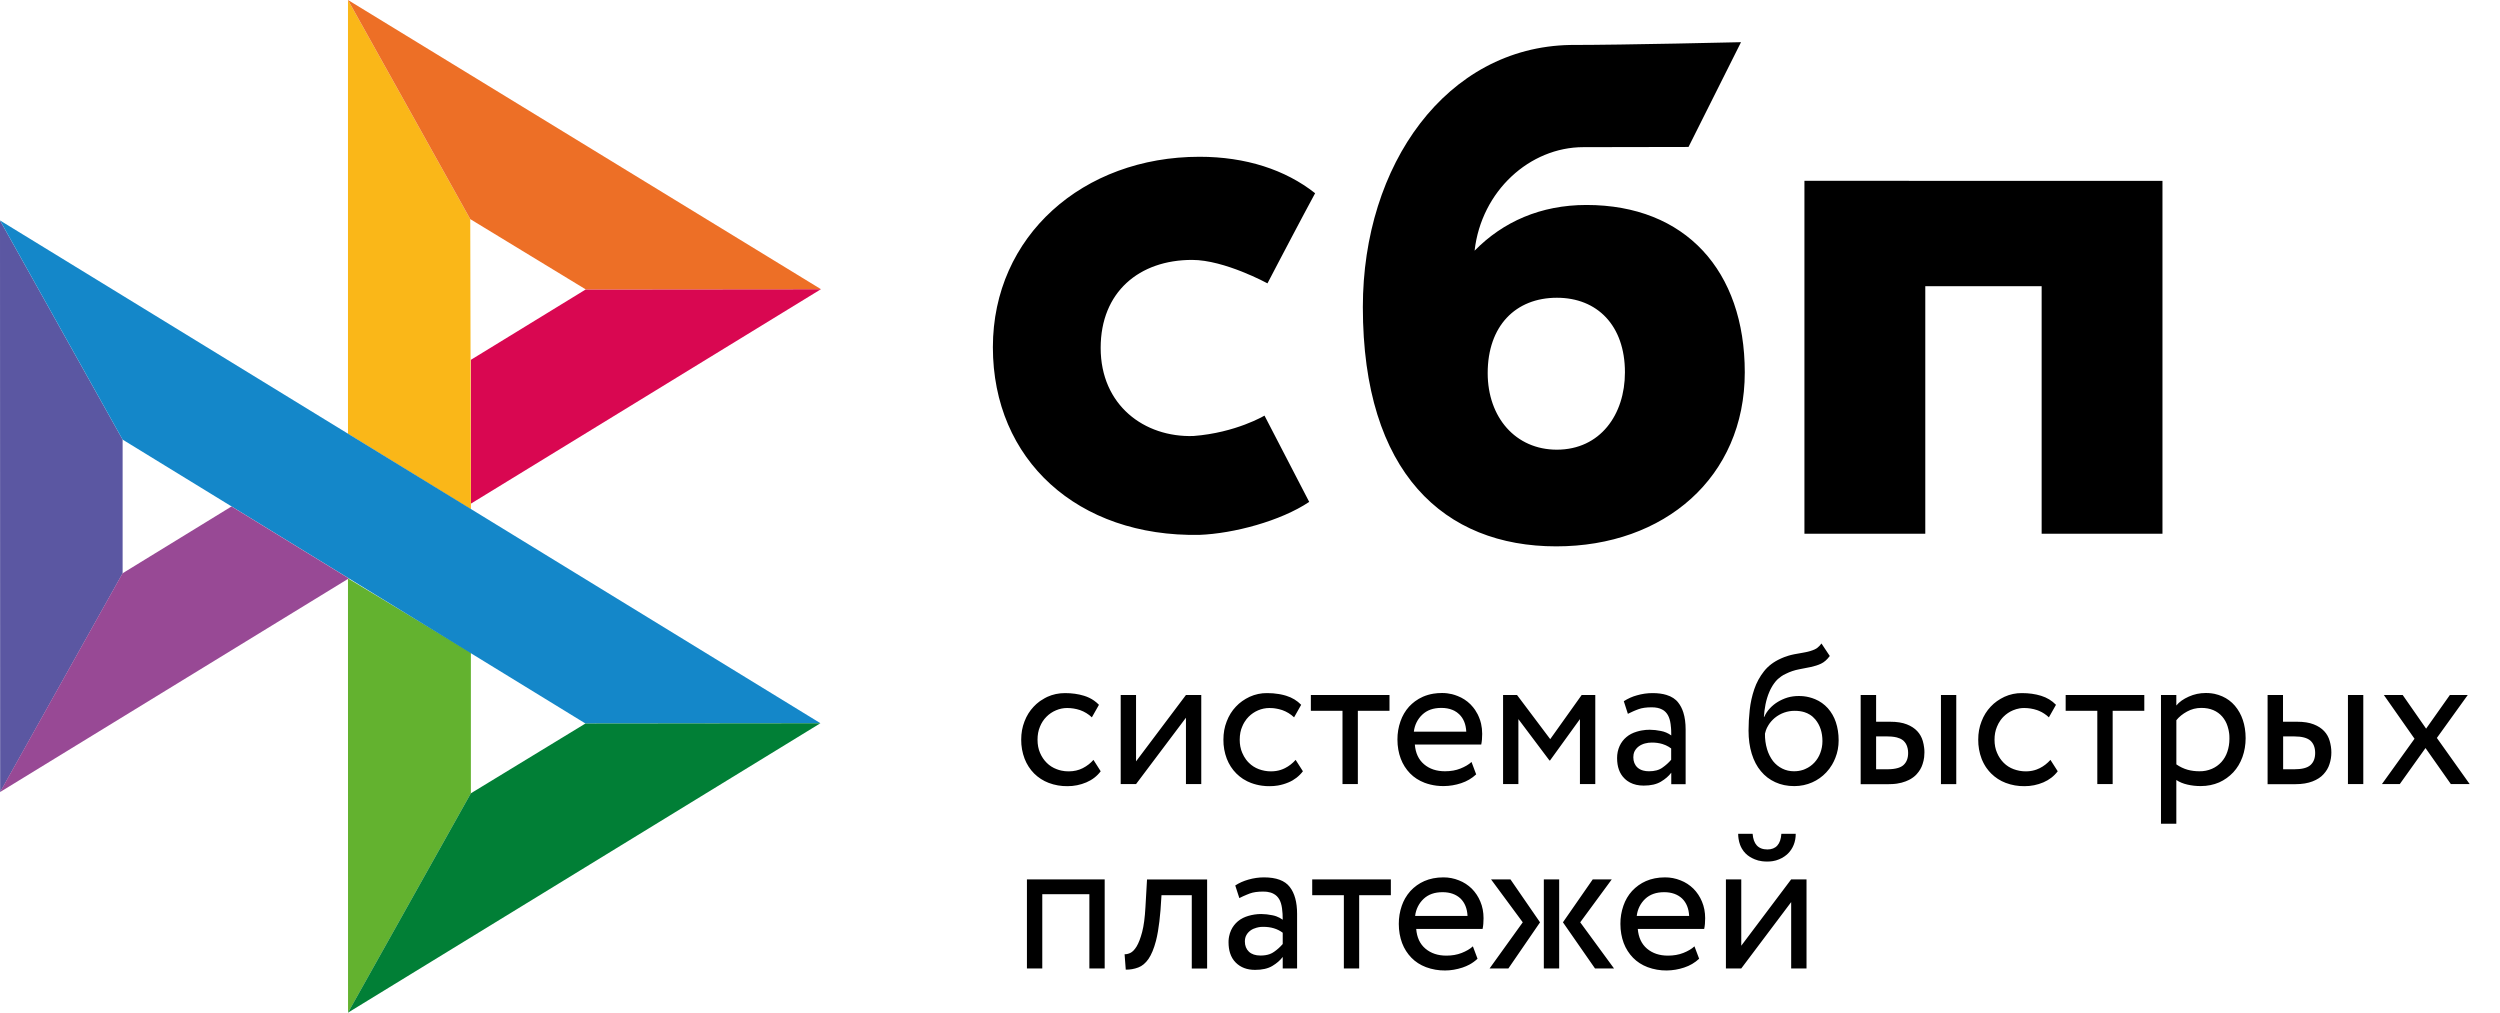<svg width="79" height="32" viewBox="0 0 79 32" fill="none" xmlns="http://www.w3.org/2000/svg">
<path d="M0 6.966L3.875 13.892V18.117L0.005 25.03L0 6.966Z" fill="#5B57A2"/>
<path d="M14.879 11.371L18.51 9.146L25.942 9.139L14.879 15.916V11.371Z" fill="#D90751"/>
<path d="M14.86 6.924L14.88 16.095L10.996 13.708V0L14.86 6.924Z" fill="#FAB718"/>
<path d="M25.943 9.139L18.511 9.146L14.86 6.924L10.996 0L25.943 9.139Z" fill="#ED6F26"/>
<path d="M14.88 25.068V20.619L10.996 18.278L10.998 32L14.88 25.068Z" fill="#63B22F"/>
<path d="M18.501 22.863L3.875 13.892L0 6.966L25.926 22.854L18.501 22.863Z" fill="#1487C9"/>
<path d="M10.996 32L14.878 25.069L18.5 22.863L25.924 22.855L10.996 32Z" fill="#017F36"/>
<path d="M0 25.03L11.022 18.278L7.316 16.004L3.871 18.117L0 25.03Z" fill="#984995"/>
<path fill-rule="evenodd" clip-rule="evenodd" d="M49.178 17.265C52.596 17.265 55.135 15.08 55.135 11.766C55.135 8.559 53.262 6.477 50.132 6.477C48.687 6.477 47.495 7.007 46.597 7.922C46.812 6.031 48.345 4.65 50.034 4.65C50.423 4.65 53.357 4.644 53.357 4.644L55.016 1.333C55.016 1.333 51.333 1.421 49.621 1.421C45.709 1.492 43.066 5.2 43.066 9.703C43.066 14.95 45.644 17.265 49.178 17.265ZM49.199 9.409C50.468 9.409 51.348 10.279 51.348 11.766C51.348 13.104 50.566 14.207 49.199 14.21C47.891 14.21 47.011 13.188 47.011 11.789C47.011 10.301 47.891 9.409 49.199 9.409ZM68.334 5.715V16.867H64.516V9.044H60.839V16.867H57.02V5.714L68.334 5.715ZM37.709 13.778C39.056 13.675 39.958 13.133 39.958 13.133L41.371 15.86C40.466 16.466 38.981 16.86 37.905 16.902C34.054 16.975 31.375 14.532 31.375 10.972C31.375 7.456 34.225 4.954 37.905 4.954C39.363 4.954 40.617 5.362 41.558 6.106C41.359 6.472 41.09 6.979 40.834 7.464L40.424 8.243L40.052 8.954C40.052 8.954 38.696 8.213 37.67 8.213C35.999 8.213 34.781 9.227 34.781 10.994C34.781 12.806 36.161 13.826 37.709 13.778ZM34.782 24.372C34.666 24.527 34.513 24.644 34.328 24.723C34.139 24.803 33.937 24.844 33.733 24.843C33.531 24.846 33.329 24.811 33.138 24.739C32.967 24.674 32.81 24.573 32.678 24.442C32.548 24.311 32.446 24.152 32.378 23.977C32.305 23.785 32.268 23.579 32.27 23.372C32.27 23.167 32.304 22.977 32.374 22.797C32.442 22.617 32.54 22.462 32.663 22.332C32.719 22.272 32.779 22.218 32.844 22.17L32.884 22.142C32.926 22.113 32.97 22.086 33.015 22.062L33.063 22.037L33.099 22.019C33.267 21.943 33.451 21.902 33.654 21.902C33.871 21.902 34.074 21.93 34.258 21.987C34.374 22.023 34.479 22.074 34.573 22.14C34.628 22.179 34.68 22.223 34.727 22.272L34.503 22.668C34.395 22.565 34.267 22.488 34.129 22.439C33.997 22.395 33.859 22.373 33.721 22.373C33.599 22.373 33.482 22.398 33.369 22.446C33.257 22.493 33.155 22.561 33.068 22.649C32.979 22.738 32.909 22.846 32.862 22.965C32.81 23.088 32.786 23.224 32.786 23.376C32.786 23.531 32.813 23.67 32.865 23.79C32.918 23.913 32.988 24.018 33.077 24.106C33.166 24.195 33.27 24.261 33.39 24.306C33.439 24.325 33.488 24.34 33.539 24.351C33.613 24.368 33.69 24.375 33.77 24.375C33.936 24.375 34.086 24.34 34.215 24.274C34.282 24.24 34.346 24.199 34.406 24.152C34.459 24.11 34.508 24.063 34.553 24.012L34.782 24.372ZM35.414 24.777V21.962H35.899V24.059L37.476 21.962H37.96V24.777H37.476V22.68L35.899 24.777L35.414 24.777ZM41.172 24.372C41.053 24.528 40.896 24.649 40.718 24.723C40.61 24.769 40.497 24.802 40.382 24.822C40.297 24.836 40.21 24.844 40.123 24.843C40.041 24.844 39.96 24.84 39.88 24.828C39.76 24.812 39.642 24.782 39.528 24.739C39.489 24.724 39.45 24.708 39.413 24.689C39.367 24.666 39.323 24.641 39.28 24.614C39.204 24.564 39.133 24.507 39.068 24.442C38.937 24.311 38.835 24.152 38.767 23.977C38.694 23.785 38.657 23.579 38.66 23.372C38.66 23.167 38.693 22.977 38.764 22.797C38.832 22.617 38.929 22.462 39.052 22.332C39.175 22.199 39.322 22.098 39.488 22.019C39.663 21.939 39.852 21.899 40.043 21.902C40.169 21.902 40.291 21.911 40.406 21.931L40.474 21.943C40.5 21.948 40.525 21.954 40.55 21.96L40.595 21.972L40.647 21.987C40.831 22.044 40.988 22.139 41.117 22.272L40.893 22.668C40.785 22.565 40.657 22.488 40.519 22.439C40.485 22.428 40.452 22.418 40.418 22.41C40.394 22.404 40.371 22.399 40.347 22.395C40.325 22.391 40.303 22.387 40.28 22.384L40.231 22.378C40.191 22.375 40.151 22.373 40.111 22.373C39.867 22.374 39.633 22.473 39.457 22.649C39.434 22.672 39.413 22.696 39.392 22.722C39.368 22.752 39.346 22.784 39.326 22.817C39.297 22.864 39.272 22.913 39.252 22.965C39.24 22.992 39.23 23.019 39.221 23.047C39.211 23.08 39.203 23.113 39.196 23.146C39.182 23.219 39.175 23.295 39.175 23.376C39.175 23.449 39.181 23.518 39.193 23.584C39.2 23.623 39.209 23.66 39.22 23.696C39.23 23.729 39.242 23.76 39.255 23.79C39.288 23.868 39.328 23.939 39.375 24.002C39.403 24.039 39.433 24.074 39.466 24.106C39.555 24.195 39.66 24.261 39.779 24.306C39.899 24.35 40.025 24.375 40.159 24.375C40.216 24.375 40.27 24.371 40.323 24.363C40.424 24.348 40.517 24.318 40.604 24.274C40.732 24.21 40.846 24.12 40.942 24.012L41.172 24.372ZM41.423 21.962H43.908V22.462H42.908V24.777H42.423V22.462H41.423V21.962ZM46.647 24.47C46.512 24.596 46.356 24.688 46.172 24.749C45.994 24.808 45.809 24.839 45.623 24.84C45.548 24.841 45.473 24.837 45.399 24.828C45.27 24.812 45.142 24.782 45.018 24.736C44.837 24.666 44.684 24.568 44.558 24.439C44.43 24.307 44.329 24.149 44.264 23.974C44.196 23.794 44.159 23.591 44.159 23.369C44.158 23.173 44.19 22.978 44.255 22.794C44.314 22.621 44.407 22.463 44.527 22.329C44.585 22.267 44.648 22.211 44.715 22.161C44.794 22.103 44.878 22.055 44.966 22.016C45.067 21.972 45.177 21.94 45.295 21.92C45.381 21.906 45.472 21.899 45.567 21.899C45.624 21.898 45.68 21.902 45.735 21.909C45.785 21.915 45.835 21.924 45.884 21.936C45.944 21.951 46.003 21.971 46.061 21.994C46.212 22.052 46.349 22.141 46.466 22.256C46.496 22.286 46.524 22.317 46.551 22.351C46.573 22.378 46.593 22.405 46.613 22.434C46.643 22.479 46.67 22.525 46.695 22.573C46.71 22.603 46.723 22.633 46.736 22.664C46.764 22.73 46.786 22.797 46.802 22.868C46.825 22.969 46.837 23.076 46.837 23.189C46.837 23.319 46.828 23.43 46.807 23.528H44.709C44.73 23.794 44.825 24.002 45 24.151C45.175 24.3 45.395 24.372 45.662 24.372C45.753 24.372 45.84 24.365 45.923 24.35C46.002 24.336 46.077 24.315 46.147 24.287C46.291 24.23 46.411 24.161 46.5 24.078L46.647 24.47ZM45.546 22.37C45.294 22.37 45.095 22.44 44.945 22.582C44.796 22.722 44.701 22.913 44.678 23.12H46.334C46.322 22.886 46.249 22.703 46.11 22.57C46.087 22.547 46.063 22.527 46.037 22.509C46.013 22.492 45.988 22.476 45.961 22.462C45.941 22.451 45.92 22.442 45.898 22.433C45.796 22.391 45.678 22.37 45.546 22.37ZM47.497 21.962H47.938L48.987 23.357L49.981 21.962H50.411V24.777H49.926V22.724L48.981 24.031H48.963L47.981 22.724V24.777H47.497V21.962ZM51.517 22.047C51.586 22.016 51.657 21.991 51.729 21.972C51.886 21.927 52.048 21.902 52.22 21.902C52.388 21.902 52.534 21.921 52.658 21.959C52.742 21.984 52.815 22.018 52.879 22.06C52.939 22.1 52.991 22.147 53.033 22.203C53.102 22.29 53.155 22.393 53.193 22.513C53.242 22.667 53.266 22.847 53.266 23.054V24.78H52.812V24.417C52.733 24.524 52.622 24.619 52.484 24.701C52.346 24.784 52.165 24.825 51.938 24.825C51.773 24.825 51.63 24.792 51.508 24.728C51.481 24.714 51.456 24.698 51.431 24.681C51.414 24.669 51.398 24.657 51.382 24.644C51.364 24.629 51.347 24.613 51.331 24.597C51.177 24.445 51.1 24.23 51.1 23.955C51.099 23.822 51.126 23.692 51.18 23.572C51.231 23.463 51.304 23.366 51.395 23.291C51.484 23.215 51.594 23.158 51.723 23.12C51.748 23.112 51.774 23.105 51.8 23.099L51.84 23.09L51.883 23.082C51.963 23.067 52.046 23.06 52.131 23.06C52.249 23.061 52.366 23.074 52.481 23.098C52.6 23.119 52.713 23.168 52.812 23.24C52.812 23.184 52.811 23.13 52.809 23.078L52.804 23.001C52.801 22.959 52.796 22.919 52.791 22.88C52.776 22.769 52.748 22.674 52.705 22.598C52.684 22.562 52.66 22.529 52.632 22.5C52.618 22.487 52.604 22.474 52.589 22.462C52.579 22.454 52.568 22.446 52.556 22.439C52.544 22.431 52.531 22.424 52.518 22.418C52.435 22.374 52.328 22.351 52.193 22.351C52.024 22.351 51.883 22.37 51.772 22.412L51.714 22.434L51.664 22.454L51.606 22.479C51.551 22.503 51.496 22.529 51.441 22.557L51.312 22.158C51.378 22.116 51.447 22.078 51.517 22.047ZM52.107 24.372C52.285 24.372 52.429 24.335 52.54 24.252C52.639 24.183 52.73 24.101 52.809 24.008V23.651C52.756 23.611 52.699 23.578 52.638 23.55C52.604 23.535 52.569 23.522 52.533 23.511C52.508 23.504 52.482 23.497 52.456 23.491C52.426 23.485 52.395 23.479 52.364 23.475C52.31 23.468 52.254 23.465 52.196 23.465C52.122 23.465 52.052 23.474 51.981 23.493C51.946 23.502 51.912 23.514 51.879 23.53C51.85 23.543 51.821 23.56 51.794 23.579C51.742 23.616 51.696 23.664 51.662 23.724L51.655 23.737C51.65 23.747 51.645 23.757 51.641 23.767C51.637 23.779 51.633 23.791 51.63 23.803C51.626 23.814 51.624 23.826 51.621 23.838C51.616 23.866 51.613 23.897 51.613 23.929C51.613 24.062 51.656 24.17 51.742 24.252C51.792 24.297 51.853 24.331 51.927 24.35C51.981 24.365 52.041 24.372 52.107 24.372ZM57.821 20.729C57.735 20.846 57.644 20.925 57.545 20.972C57.447 21.019 57.34 21.051 57.223 21.077C57.136 21.096 57.044 21.113 56.948 21.131L56.852 21.15C56.707 21.177 56.566 21.225 56.432 21.292C56.381 21.314 56.333 21.342 56.287 21.374C56.254 21.396 56.223 21.421 56.193 21.448L56.157 21.481L56.136 21.504L56.113 21.529C56.096 21.549 56.08 21.57 56.065 21.591C56.034 21.633 56.006 21.676 55.981 21.722C55.955 21.767 55.931 21.815 55.911 21.864C55.858 21.987 55.819 22.117 55.791 22.253C55.763 22.39 55.748 22.522 55.739 22.652H55.751C55.794 22.551 55.855 22.462 55.929 22.383C56.004 22.302 56.09 22.233 56.183 22.177C56.204 22.165 56.224 22.153 56.245 22.142C56.269 22.129 56.293 22.117 56.318 22.106C56.373 22.08 56.431 22.059 56.49 22.041C56.601 22.01 56.714 21.994 56.831 21.994C56.945 21.992 57.058 22.005 57.168 22.032C57.233 22.048 57.296 22.069 57.358 22.095C57.511 22.158 57.648 22.256 57.76 22.38C57.872 22.507 57.958 22.656 58.012 22.819C58.07 22.991 58.101 23.183 58.101 23.395C58.101 23.591 58.067 23.777 57.996 23.952C57.967 24.027 57.932 24.098 57.892 24.166C57.839 24.255 57.778 24.337 57.708 24.41C57.582 24.544 57.432 24.65 57.266 24.723C57.095 24.799 56.904 24.841 56.699 24.841C56.475 24.841 56.276 24.799 56.098 24.717C55.92 24.635 55.769 24.521 55.644 24.369C55.518 24.22 55.423 24.037 55.355 23.819C55.288 23.6 55.254 23.357 55.254 23.088C55.254 22.88 55.266 22.662 55.291 22.434C55.315 22.21 55.363 21.991 55.435 21.779C55.506 21.57 55.61 21.38 55.742 21.213C55.874 21.045 56.048 20.913 56.267 20.814L56.314 20.793C56.337 20.783 56.361 20.773 56.385 20.764C56.428 20.748 56.471 20.733 56.515 20.72C56.541 20.712 56.568 20.704 56.594 20.698C56.628 20.689 56.662 20.682 56.696 20.675L56.864 20.645L56.953 20.629L57.045 20.612C57.099 20.602 57.153 20.589 57.205 20.573C57.246 20.56 57.287 20.546 57.328 20.529C57.35 20.52 57.371 20.509 57.392 20.496L57.42 20.477C57.469 20.442 57.515 20.393 57.558 20.334L57.821 20.729ZM55.773 23.183C55.77 23.35 55.792 23.517 55.84 23.677C55.88 23.812 55.944 23.938 56.027 24.05C56.106 24.15 56.206 24.231 56.319 24.287C56.432 24.344 56.555 24.372 56.69 24.372C56.792 24.372 56.885 24.358 56.972 24.329L57.004 24.318C57.021 24.311 57.038 24.304 57.055 24.296C57.161 24.25 57.257 24.181 57.337 24.095C57.417 24.008 57.48 23.906 57.521 23.794C57.564 23.68 57.589 23.556 57.589 23.42C57.589 23.145 57.515 22.917 57.364 22.734C57.314 22.674 57.256 22.623 57.191 22.583C57.137 22.549 57.079 22.523 57.015 22.503C56.925 22.476 56.825 22.462 56.714 22.462C56.485 22.46 56.262 22.539 56.082 22.686C56.003 22.753 55.935 22.829 55.883 22.914C55.865 22.943 55.848 22.972 55.834 23.002C55.822 23.027 55.812 23.052 55.803 23.077C55.79 23.112 55.78 23.147 55.773 23.183ZM61.334 21.962H61.818V24.778H61.334V21.962ZM59.285 21.962H58.8H58.797V24.78H59.677C59.721 24.78 59.764 24.779 59.805 24.776C59.831 24.775 59.856 24.773 59.88 24.77C59.902 24.768 59.924 24.765 59.945 24.762C60.046 24.747 60.136 24.723 60.217 24.692C60.251 24.679 60.284 24.665 60.315 24.649L60.354 24.629L60.386 24.611C60.408 24.598 60.429 24.584 60.449 24.569C60.462 24.56 60.475 24.55 60.487 24.54C60.502 24.528 60.516 24.515 60.529 24.503C60.542 24.49 60.555 24.477 60.567 24.464C60.653 24.369 60.717 24.265 60.754 24.145C60.778 24.074 60.794 24.003 60.803 23.93C60.809 23.88 60.812 23.829 60.812 23.777C60.812 23.75 60.811 23.724 60.81 23.697C60.808 23.674 60.806 23.651 60.803 23.628C60.795 23.555 60.78 23.484 60.76 23.414C60.726 23.297 60.668 23.193 60.585 23.104C60.502 23.015 60.392 22.943 60.254 22.889C60.116 22.835 59.944 22.807 59.733 22.807H59.285V21.962ZM59.637 24.309H59.285V23.278V23.271H59.644C59.689 23.271 59.731 23.273 59.772 23.276C59.834 23.281 59.89 23.291 59.94 23.303C59.978 23.313 60.013 23.325 60.044 23.339C60.084 23.358 60.118 23.379 60.147 23.404C60.179 23.434 60.207 23.468 60.229 23.506C60.253 23.549 60.271 23.597 60.282 23.65C60.292 23.694 60.297 23.742 60.297 23.794C60.297 23.961 60.248 24.087 60.15 24.176C60.107 24.215 60.05 24.245 59.979 24.267C59.888 24.295 59.774 24.309 59.637 24.309ZM65.024 24.372C64.907 24.527 64.754 24.644 64.57 24.723C64.381 24.803 64.179 24.844 63.975 24.843C63.772 24.846 63.571 24.811 63.38 24.739C63.208 24.674 63.052 24.573 62.92 24.442C62.87 24.392 62.824 24.337 62.782 24.279L62.748 24.23C62.736 24.211 62.725 24.192 62.714 24.173L62.698 24.146C62.688 24.128 62.678 24.109 62.669 24.09C62.657 24.065 62.645 24.04 62.634 24.014L62.619 23.977C62.546 23.785 62.51 23.579 62.512 23.372C62.512 23.167 62.545 22.977 62.616 22.797C62.683 22.617 62.782 22.462 62.904 22.332C63.027 22.199 63.174 22.098 63.34 22.019C63.515 21.939 63.704 21.899 63.895 21.902C64.113 21.902 64.315 21.93 64.499 21.987C64.684 22.044 64.84 22.139 64.969 22.272L64.745 22.668C64.7 22.625 64.651 22.586 64.599 22.552C64.574 22.535 64.547 22.52 64.521 22.505C64.5 22.494 64.478 22.484 64.456 22.474L64.415 22.456L64.37 22.439C64.239 22.395 64.101 22.373 63.963 22.373C63.913 22.373 63.865 22.377 63.817 22.385C63.746 22.397 63.678 22.418 63.61 22.446C63.498 22.493 63.396 22.562 63.309 22.649C63.281 22.678 63.254 22.708 63.23 22.741L63.209 22.77C63.167 22.831 63.131 22.896 63.104 22.965C63.052 23.088 63.027 23.224 63.027 23.376C63.027 23.531 63.054 23.67 63.107 23.79C63.159 23.913 63.23 24.018 63.318 24.106C63.407 24.195 63.511 24.261 63.631 24.306C63.751 24.35 63.877 24.375 64.012 24.375C64.111 24.375 64.204 24.363 64.291 24.338C64.313 24.332 64.335 24.325 64.356 24.317C64.391 24.305 64.424 24.29 64.456 24.274C64.584 24.21 64.698 24.12 64.794 24.012L65.024 24.372ZM65.275 21.962H67.76V22.462H66.76V24.777H66.275V22.462H65.275V21.962ZM68.287 21.963H68.772V22.294C68.864 22.18 68.996 22.089 69.165 22.013C69.334 21.937 69.511 21.899 69.701 21.899C69.732 21.898 69.763 21.899 69.793 21.901C69.855 21.905 69.916 21.913 69.977 21.925C70.062 21.943 70.145 21.971 70.226 22.006C70.377 22.073 70.513 22.173 70.622 22.301C70.733 22.432 70.818 22.584 70.873 22.75C70.902 22.834 70.923 22.923 70.938 23.016C70.954 23.115 70.962 23.218 70.962 23.326C70.962 23.537 70.928 23.737 70.861 23.923C70.793 24.11 70.698 24.268 70.573 24.404C70.445 24.54 70.293 24.649 70.125 24.724C69.95 24.799 69.757 24.84 69.542 24.84C69.398 24.84 69.257 24.825 69.122 24.793C68.987 24.762 68.87 24.714 68.772 24.648V26.03H68.287V21.963ZM69.561 22.37C69.398 22.37 69.248 22.409 69.11 22.485C68.972 22.56 68.858 22.652 68.773 22.759V24.154C68.882 24.231 69.004 24.289 69.131 24.325C69.248 24.357 69.371 24.372 69.502 24.372C69.638 24.375 69.773 24.348 69.898 24.294C70.01 24.246 70.112 24.173 70.196 24.081C70.279 23.989 70.343 23.879 70.383 23.759C70.426 23.632 70.45 23.497 70.45 23.345C70.45 23.313 70.45 23.281 70.448 23.25L70.444 23.2L70.44 23.165L70.434 23.128L70.428 23.093L70.419 23.051C70.412 23.018 70.403 22.985 70.392 22.952C70.355 22.832 70.297 22.731 70.221 22.642C70.144 22.554 70.052 22.488 69.941 22.44C69.828 22.392 69.702 22.37 69.561 22.37ZM74.195 21.962H74.68V24.777H74.195V21.962ZM72.143 21.962H71.659H71.656V24.78H72.536C72.751 24.78 72.928 24.749 73.076 24.692C73.223 24.635 73.34 24.559 73.425 24.464C73.511 24.369 73.576 24.265 73.612 24.145C73.652 24.025 73.671 23.904 73.671 23.777C73.671 23.651 73.652 23.531 73.618 23.414C73.585 23.297 73.527 23.192 73.444 23.104C73.361 23.015 73.251 22.943 73.112 22.889C72.974 22.835 72.803 22.807 72.591 22.807H72.143V21.962ZM72.499 24.309H72.147V23.278V23.271H72.505C72.739 23.271 72.907 23.316 73.009 23.404C73.107 23.493 73.159 23.622 73.159 23.794C73.159 23.961 73.11 24.087 73.011 24.176C72.913 24.265 72.742 24.309 72.499 24.309ZM77.005 23.319L78.042 24.777H77.447L76.646 23.638L75.833 24.777H75.269L76.299 23.344L75.33 21.962H75.925L76.665 23.025L77.416 21.962H77.981L77.005 23.319ZM34.424 28.256H32.936V30.603H32.451V27.788H34.908V30.603H34.424V28.256ZM37.66 28.288H36.703L36.672 28.762C36.651 29.015 36.625 29.236 36.592 29.427C36.573 29.539 36.552 29.642 36.528 29.733C36.463 29.98 36.383 30.17 36.292 30.303C36.2 30.435 36.092 30.527 35.969 30.572C35.843 30.62 35.709 30.643 35.574 30.641L35.537 30.154C35.589 30.157 35.65 30.144 35.718 30.113C35.786 30.081 35.853 30.012 35.917 29.908C35.982 29.8 36.04 29.648 36.092 29.452C36.144 29.253 36.178 28.993 36.196 28.667L36.246 27.791H38.145V30.606H37.66V28.288ZM39.034 27.981C39.153 27.902 39.294 27.839 39.451 27.795C39.611 27.749 39.776 27.725 39.942 27.725C40.328 27.725 40.601 27.826 40.755 28.026C40.911 28.225 40.988 28.51 40.988 28.877V30.603H40.534V30.239C40.454 30.347 40.343 30.442 40.206 30.524C40.067 30.607 39.887 30.648 39.66 30.648C39.408 30.648 39.205 30.572 39.052 30.42C38.968 30.337 38.907 30.235 38.869 30.114C38.838 30.015 38.822 29.902 38.822 29.778C38.822 29.758 38.822 29.738 38.823 29.718C38.826 29.674 38.831 29.63 38.84 29.588C38.853 29.521 38.874 29.457 38.902 29.395C38.952 29.286 39.026 29.19 39.116 29.114C39.165 29.072 39.219 29.037 39.28 29.007C39.331 28.982 39.386 28.96 39.445 28.943C39.574 28.905 39.709 28.883 39.853 28.883C39.97 28.884 40.087 28.897 40.202 28.921C40.246 28.929 40.29 28.941 40.332 28.956C40.403 28.982 40.471 29.018 40.534 29.063C40.534 28.933 40.528 28.813 40.512 28.702C40.504 28.644 40.492 28.589 40.477 28.54C40.469 28.515 40.46 28.491 40.45 28.468C40.443 28.452 40.435 28.436 40.426 28.421C40.383 28.345 40.322 28.282 40.239 28.241C40.185 28.212 40.121 28.192 40.045 28.182L40.008 28.178C39.978 28.175 39.947 28.174 39.914 28.174C39.746 28.174 39.604 28.193 39.494 28.234C39.462 28.246 39.43 28.259 39.398 28.272C39.319 28.304 39.241 28.339 39.163 28.38L39.034 27.981ZM39.832 30.195C39.943 30.195 40.041 30.18 40.126 30.149C40.176 30.13 40.223 30.106 40.264 30.075C40.364 30.006 40.454 29.924 40.534 29.831V29.474C40.365 29.348 40.16 29.288 39.92 29.288C39.893 29.288 39.865 29.289 39.837 29.291C39.793 29.296 39.749 29.304 39.706 29.316C39.635 29.335 39.571 29.363 39.519 29.401C39.467 29.439 39.42 29.487 39.387 29.547C39.353 29.607 39.338 29.673 39.338 29.752C39.338 29.885 39.381 29.993 39.467 30.075C39.553 30.154 39.672 30.195 39.832 30.195ZM41.466 27.788H43.951V28.288H42.95V30.603H42.466V28.288H41.466V27.788ZM46.434 30.481C46.365 30.518 46.292 30.549 46.215 30.575C46.031 30.635 45.847 30.667 45.665 30.667C45.46 30.669 45.255 30.634 45.061 30.562C44.88 30.493 44.727 30.394 44.601 30.265C44.475 30.135 44.374 29.98 44.306 29.8C44.239 29.619 44.202 29.417 44.202 29.196C44.201 28.999 44.233 28.804 44.297 28.62C44.325 28.539 44.36 28.462 44.401 28.389C44.449 28.305 44.506 28.227 44.57 28.155C44.695 28.021 44.844 27.914 45.009 27.842C45.184 27.766 45.383 27.725 45.61 27.725C45.779 27.724 45.947 27.756 46.104 27.82C46.255 27.878 46.392 27.968 46.509 28.082C46.624 28.198 46.716 28.337 46.779 28.49C46.846 28.648 46.88 28.823 46.88 29.015C46.88 29.145 46.871 29.256 46.85 29.354H44.752C44.773 29.62 44.868 29.829 45.043 29.977C45.218 30.125 45.439 30.198 45.706 30.198C45.883 30.198 46.046 30.17 46.19 30.113C46.334 30.056 46.454 29.987 46.543 29.904L46.69 30.296C46.612 30.369 46.527 30.431 46.434 30.481ZM45.586 28.193C45.334 28.193 45.135 28.263 44.985 28.405C44.836 28.545 44.742 28.736 44.718 28.943H46.374C46.362 28.709 46.288 28.525 46.151 28.392C46.012 28.263 45.825 28.193 45.586 28.193ZM47.73 27.788H47.117L48.119 29.145L47.071 30.603H47.665L48.665 29.146L47.73 27.788ZM49.27 27.788H48.785V30.603H49.27V27.788ZM49.935 29.145L51.003 30.603H50.402L49.389 29.145L50.331 27.788H50.932L49.935 29.145ZM53.693 30.296C53.558 30.422 53.401 30.515 53.217 30.575C53.04 30.634 52.855 30.665 52.668 30.667C52.463 30.669 52.258 30.634 52.064 30.562C51.883 30.493 51.73 30.394 51.604 30.265C51.478 30.135 51.377 29.98 51.309 29.8C51.242 29.619 51.205 29.417 51.205 29.196C51.203 28.999 51.236 28.804 51.3 28.62C51.359 28.447 51.452 28.288 51.573 28.155C51.698 28.021 51.847 27.914 52.012 27.842C52.187 27.766 52.386 27.725 52.613 27.725C52.782 27.724 52.949 27.756 53.107 27.82C53.258 27.878 53.395 27.968 53.512 28.082C53.627 28.198 53.719 28.337 53.782 28.49C53.849 28.648 53.883 28.823 53.883 29.015C53.883 29.145 53.874 29.256 53.852 29.354H51.754C51.776 29.62 51.871 29.829 52.045 29.977C52.22 30.125 52.441 30.198 52.708 30.198C52.886 30.198 53.048 30.17 53.193 30.113C53.337 30.056 53.456 29.987 53.545 29.904L53.693 30.296ZM52.589 28.193C52.337 28.193 52.138 28.263 51.987 28.405C51.839 28.545 51.744 28.736 51.721 28.943H53.377C53.365 28.709 53.291 28.525 53.153 28.392C53.015 28.263 52.825 28.193 52.589 28.193ZM55.513 26.713C55.591 26.799 55.704 26.843 55.849 26.843C56.119 26.843 56.27 26.678 56.291 26.349H56.745C56.745 26.475 56.724 26.589 56.681 26.697C56.638 26.805 56.576 26.896 56.5 26.972C56.465 27.005 56.429 27.035 56.389 27.063C56.338 27.099 56.281 27.13 56.218 27.155C56.155 27.182 56.089 27.201 56.018 27.212C55.963 27.221 55.906 27.225 55.846 27.225C55.788 27.225 55.733 27.222 55.681 27.215C55.597 27.204 55.52 27.185 55.451 27.155C55.337 27.108 55.239 27.048 55.163 26.972C55.116 26.926 55.077 26.874 55.044 26.817C55.022 26.779 55.003 26.739 54.987 26.697C54.965 26.637 54.949 26.575 54.939 26.51C54.931 26.459 54.926 26.405 54.926 26.349H55.383C55.395 26.51 55.439 26.631 55.513 26.713ZM55.024 30.603H54.539V27.788H55.024V29.885L56.601 27.788H57.086V30.603H56.601V28.506L55.024 30.603Z" fill="black"/>
</svg>
